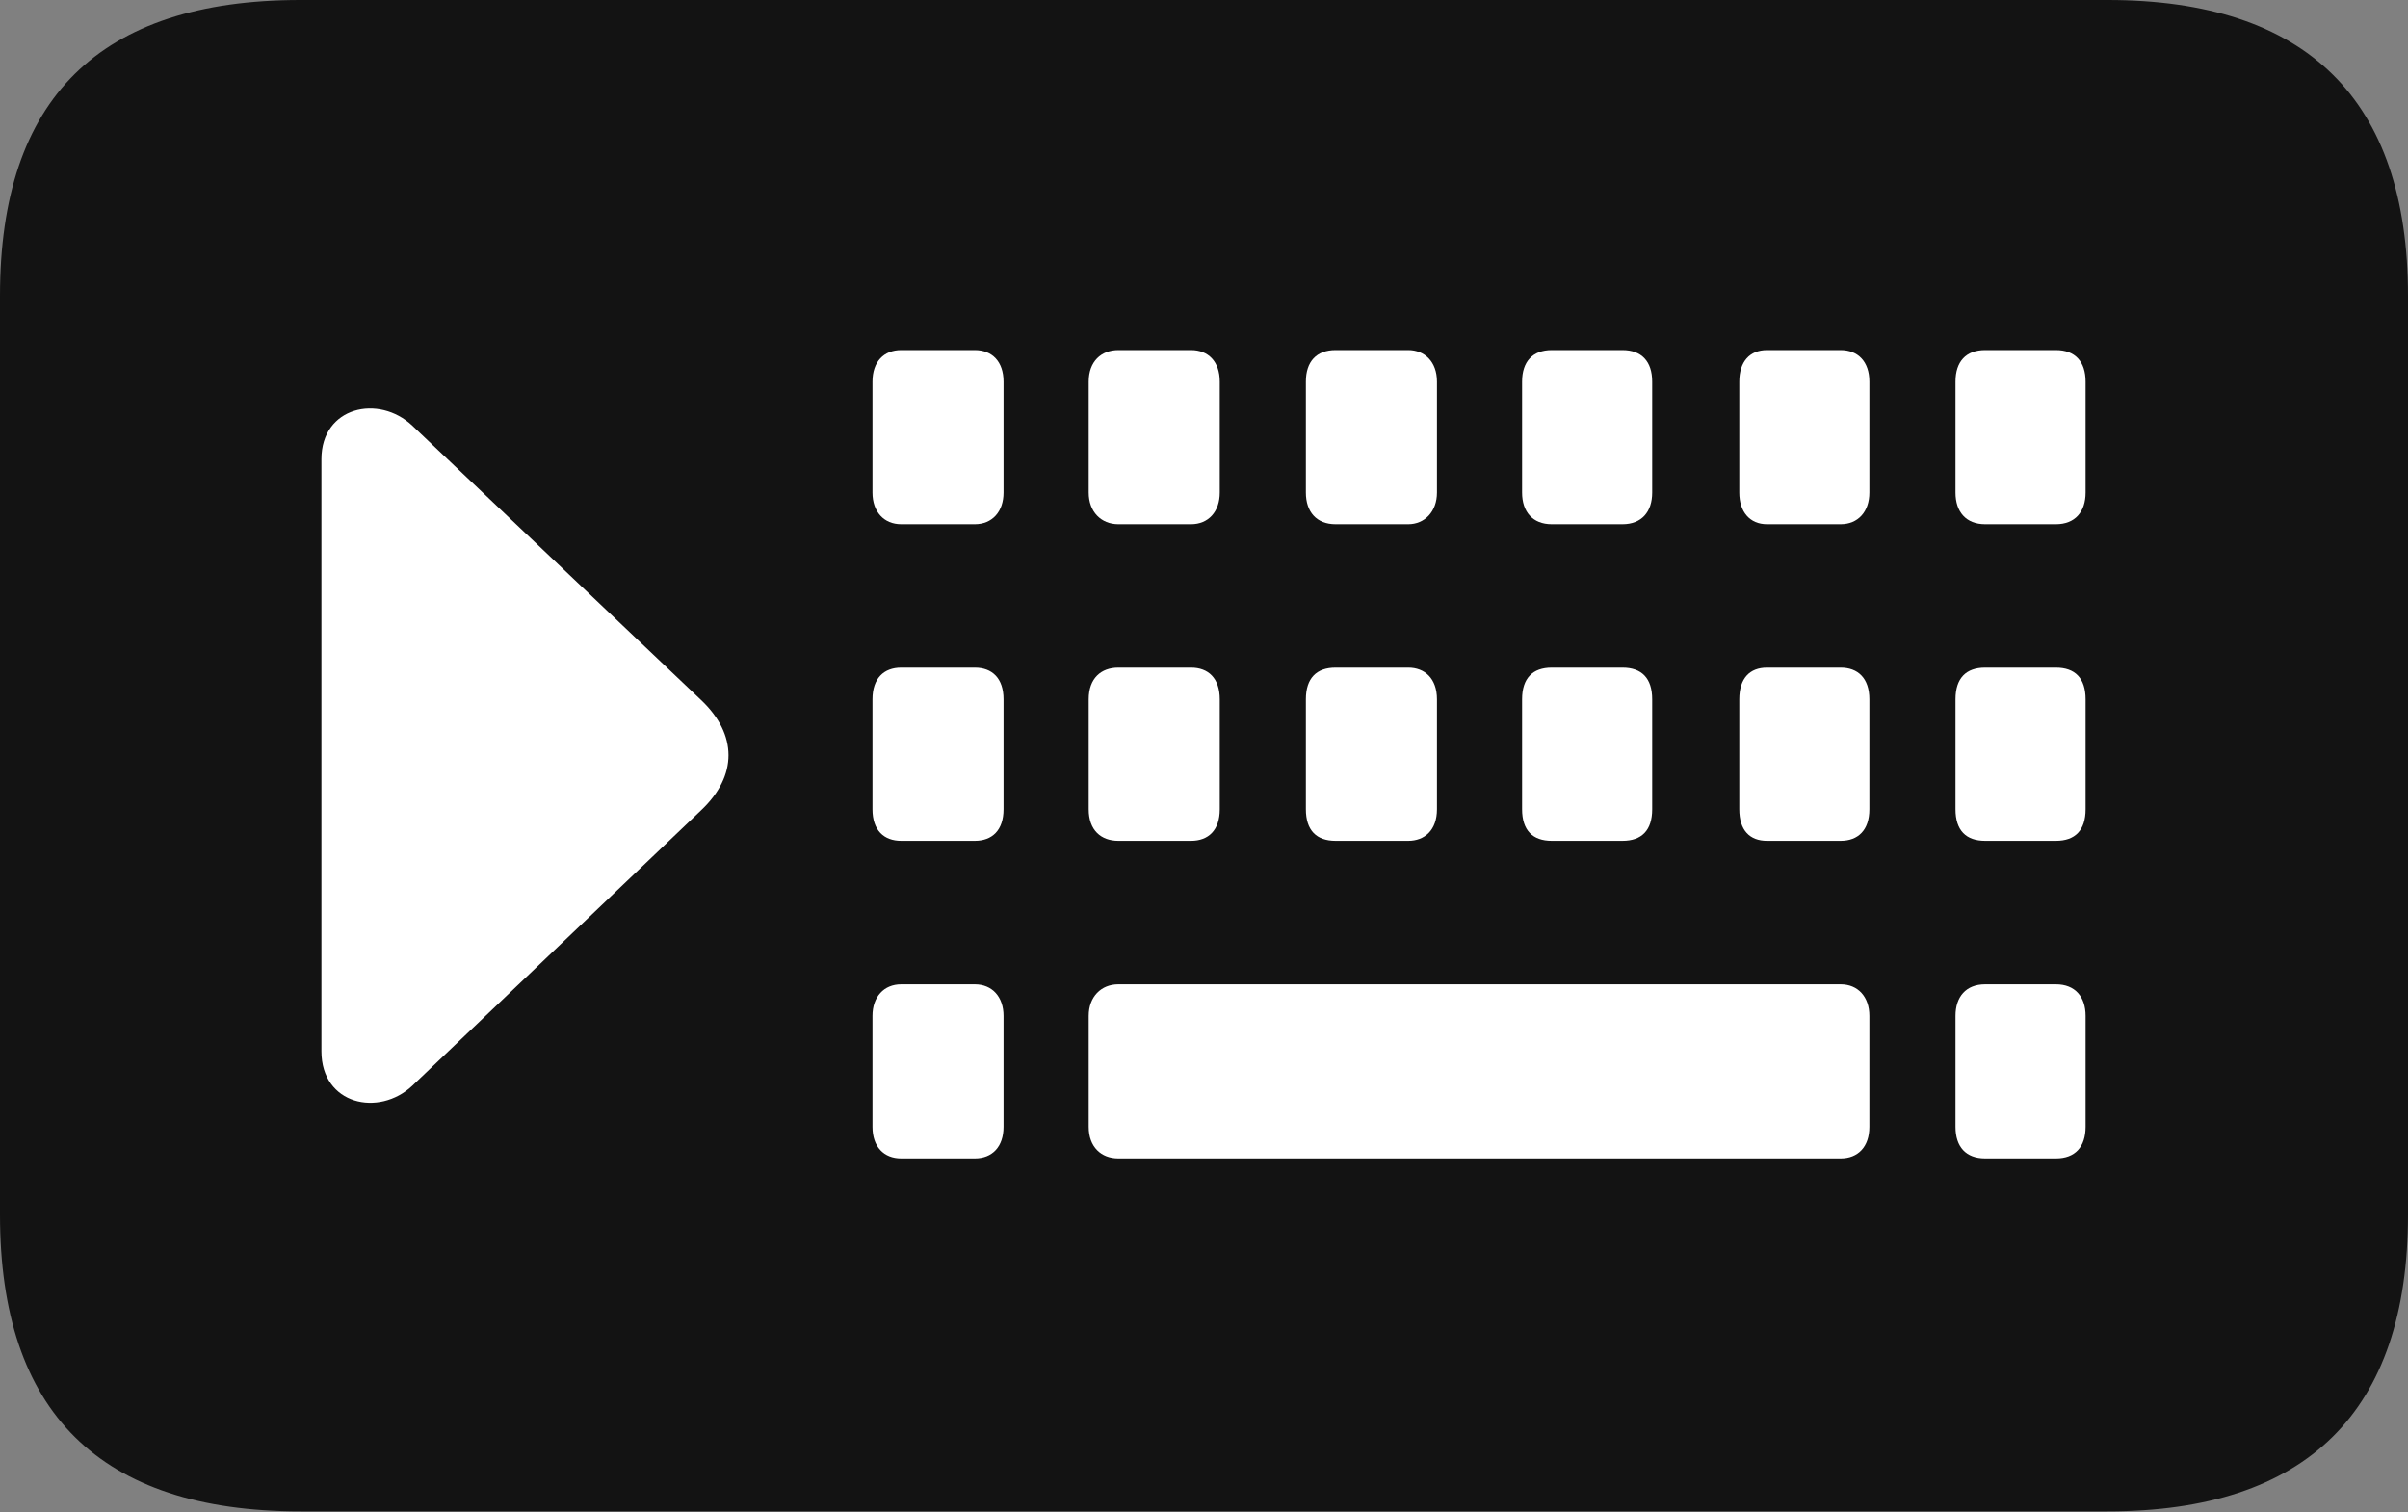 <?xml version="1.0" encoding="UTF-8"?>
<!--Generator: Apple Native CoreSVG 175.5-->
<!DOCTYPE svg
PUBLIC "-//W3C//DTD SVG 1.1//EN"
       "http://www.w3.org/Graphics/SVG/1.1/DTD/svg11.dtd">
<svg version="1.1" xmlns="http://www.w3.org/2000/svg" xmlns:xlink="http://www.w3.org/1999/xlink" width="24.58" height="15.44">
 <rect width="100%" height="100%" fill="#808080" stroke="none"/>
 <g>
  <rect height="15.44" opacity="0" width="24.58" x="0" y="0"/>
  <path d="M3.066 15.43L21.514 15.43C23.545 15.43 24.58 14.414 24.58 12.402L24.58 3.018C24.58 1.016 23.545 0 21.514 0L3.066 0C1.016 0 0 1.006 0 3.018L0 12.402C0 14.414 1.016 15.43 3.066 15.43Z" fill="#000000" fill-opacity="0.85"/>
  <path d="M9.199 5.352C9.023 5.352 8.906 5.225 8.906 5.029L8.906 3.896C8.906 3.691 9.023 3.574 9.199 3.574L9.951 3.574C10.127 3.574 10.244 3.691 10.244 3.896L10.244 5.029C10.244 5.225 10.127 5.352 9.951 5.352ZM11.416 5.352C11.24 5.352 11.113 5.225 11.113 5.029L11.113 3.896C11.113 3.691 11.24 3.574 11.416 3.574L12.158 3.574C12.334 3.574 12.451 3.691 12.451 3.896L12.451 5.029C12.451 5.225 12.334 5.352 12.158 5.352ZM13.633 5.352C13.438 5.352 13.33 5.225 13.33 5.029L13.33 3.896C13.33 3.691 13.438 3.574 13.633 3.574L14.375 3.574C14.541 3.574 14.668 3.691 14.668 3.896L14.668 5.029C14.668 5.225 14.541 5.352 14.375 5.352ZM15.84 5.352C15.645 5.352 15.537 5.225 15.537 5.029L15.537 3.896C15.537 3.691 15.645 3.574 15.84 3.574L16.562 3.574C16.758 3.574 16.865 3.691 16.865 3.896L16.865 5.029C16.865 5.225 16.758 5.352 16.562 5.352ZM18.037 5.352C17.861 5.352 17.754 5.225 17.754 5.029L17.754 3.896C17.754 3.691 17.861 3.574 18.037 3.574L18.789 3.574C18.965 3.574 19.082 3.691 19.082 3.896L19.082 5.029C19.082 5.225 18.965 5.352 18.789 5.352ZM20.264 5.352C20.068 5.352 19.961 5.225 19.961 5.029L19.961 3.896C19.961 3.691 20.068 3.574 20.264 3.574L20.986 3.574C21.182 3.574 21.289 3.691 21.289 3.896L21.289 5.029C21.289 5.225 21.182 5.352 20.986 5.352ZM9.199 8.584C9.023 8.584 8.906 8.477 8.906 8.262L8.906 7.139C8.906 6.924 9.023 6.816 9.199 6.816L9.951 6.816C10.127 6.816 10.244 6.924 10.244 7.139L10.244 8.262C10.244 8.477 10.127 8.584 9.951 8.584ZM11.416 8.584C11.24 8.584 11.113 8.477 11.113 8.262L11.113 7.139C11.113 6.924 11.24 6.816 11.416 6.816L12.158 6.816C12.334 6.816 12.451 6.924 12.451 7.139L12.451 8.262C12.451 8.477 12.334 8.584 12.158 8.584ZM13.633 8.584C13.438 8.584 13.33 8.477 13.33 8.262L13.33 7.139C13.33 6.924 13.438 6.816 13.633 6.816L14.375 6.816C14.541 6.816 14.668 6.924 14.668 7.139L14.668 8.262C14.668 8.477 14.541 8.584 14.375 8.584ZM15.84 8.584C15.645 8.584 15.537 8.477 15.537 8.262L15.537 7.139C15.537 6.924 15.645 6.816 15.84 6.816L16.562 6.816C16.758 6.816 16.865 6.924 16.865 7.139L16.865 8.262C16.865 8.477 16.758 8.584 16.562 8.584ZM18.037 8.584C17.861 8.584 17.754 8.477 17.754 8.262L17.754 7.139C17.754 6.924 17.861 6.816 18.037 6.816L18.789 6.816C18.965 6.816 19.082 6.924 19.082 7.139L19.082 8.262C19.082 8.477 18.965 8.584 18.789 8.584ZM20.264 8.584C20.068 8.584 19.961 8.477 19.961 8.262L19.961 7.139C19.961 6.924 20.068 6.816 20.264 6.816L20.986 6.816C21.182 6.816 21.289 6.924 21.289 7.139L21.289 8.262C21.289 8.477 21.182 8.584 20.986 8.584ZM9.199 11.826C9.023 11.826 8.906 11.709 8.906 11.504L8.906 10.371C8.906 10.176 9.023 10.049 9.199 10.049L9.951 10.049C10.127 10.049 10.244 10.176 10.244 10.371L10.244 11.504C10.244 11.709 10.127 11.826 9.951 11.826ZM11.416 11.826C11.24 11.826 11.113 11.709 11.113 11.504L11.113 10.371C11.113 10.176 11.24 10.049 11.416 10.049L18.789 10.049C18.965 10.049 19.082 10.176 19.082 10.371L19.082 11.504C19.082 11.709 18.965 11.826 18.789 11.826ZM20.264 11.826C20.068 11.826 19.961 11.709 19.961 11.504L19.961 10.371C19.961 10.176 20.068 10.049 20.264 10.049L20.986 10.049C21.182 10.049 21.289 10.176 21.289 10.371L21.289 11.504C21.289 11.709 21.182 11.826 20.986 11.826ZM7.158 7.148C7.529 7.5 7.529 7.92 7.158 8.271L4.209 11.084C3.867 11.406 3.281 11.279 3.281 10.732L3.281 4.688C3.281 4.15 3.867 4.023 4.209 4.346Z" fill="#ffffff"/>
 </g>
</svg>
